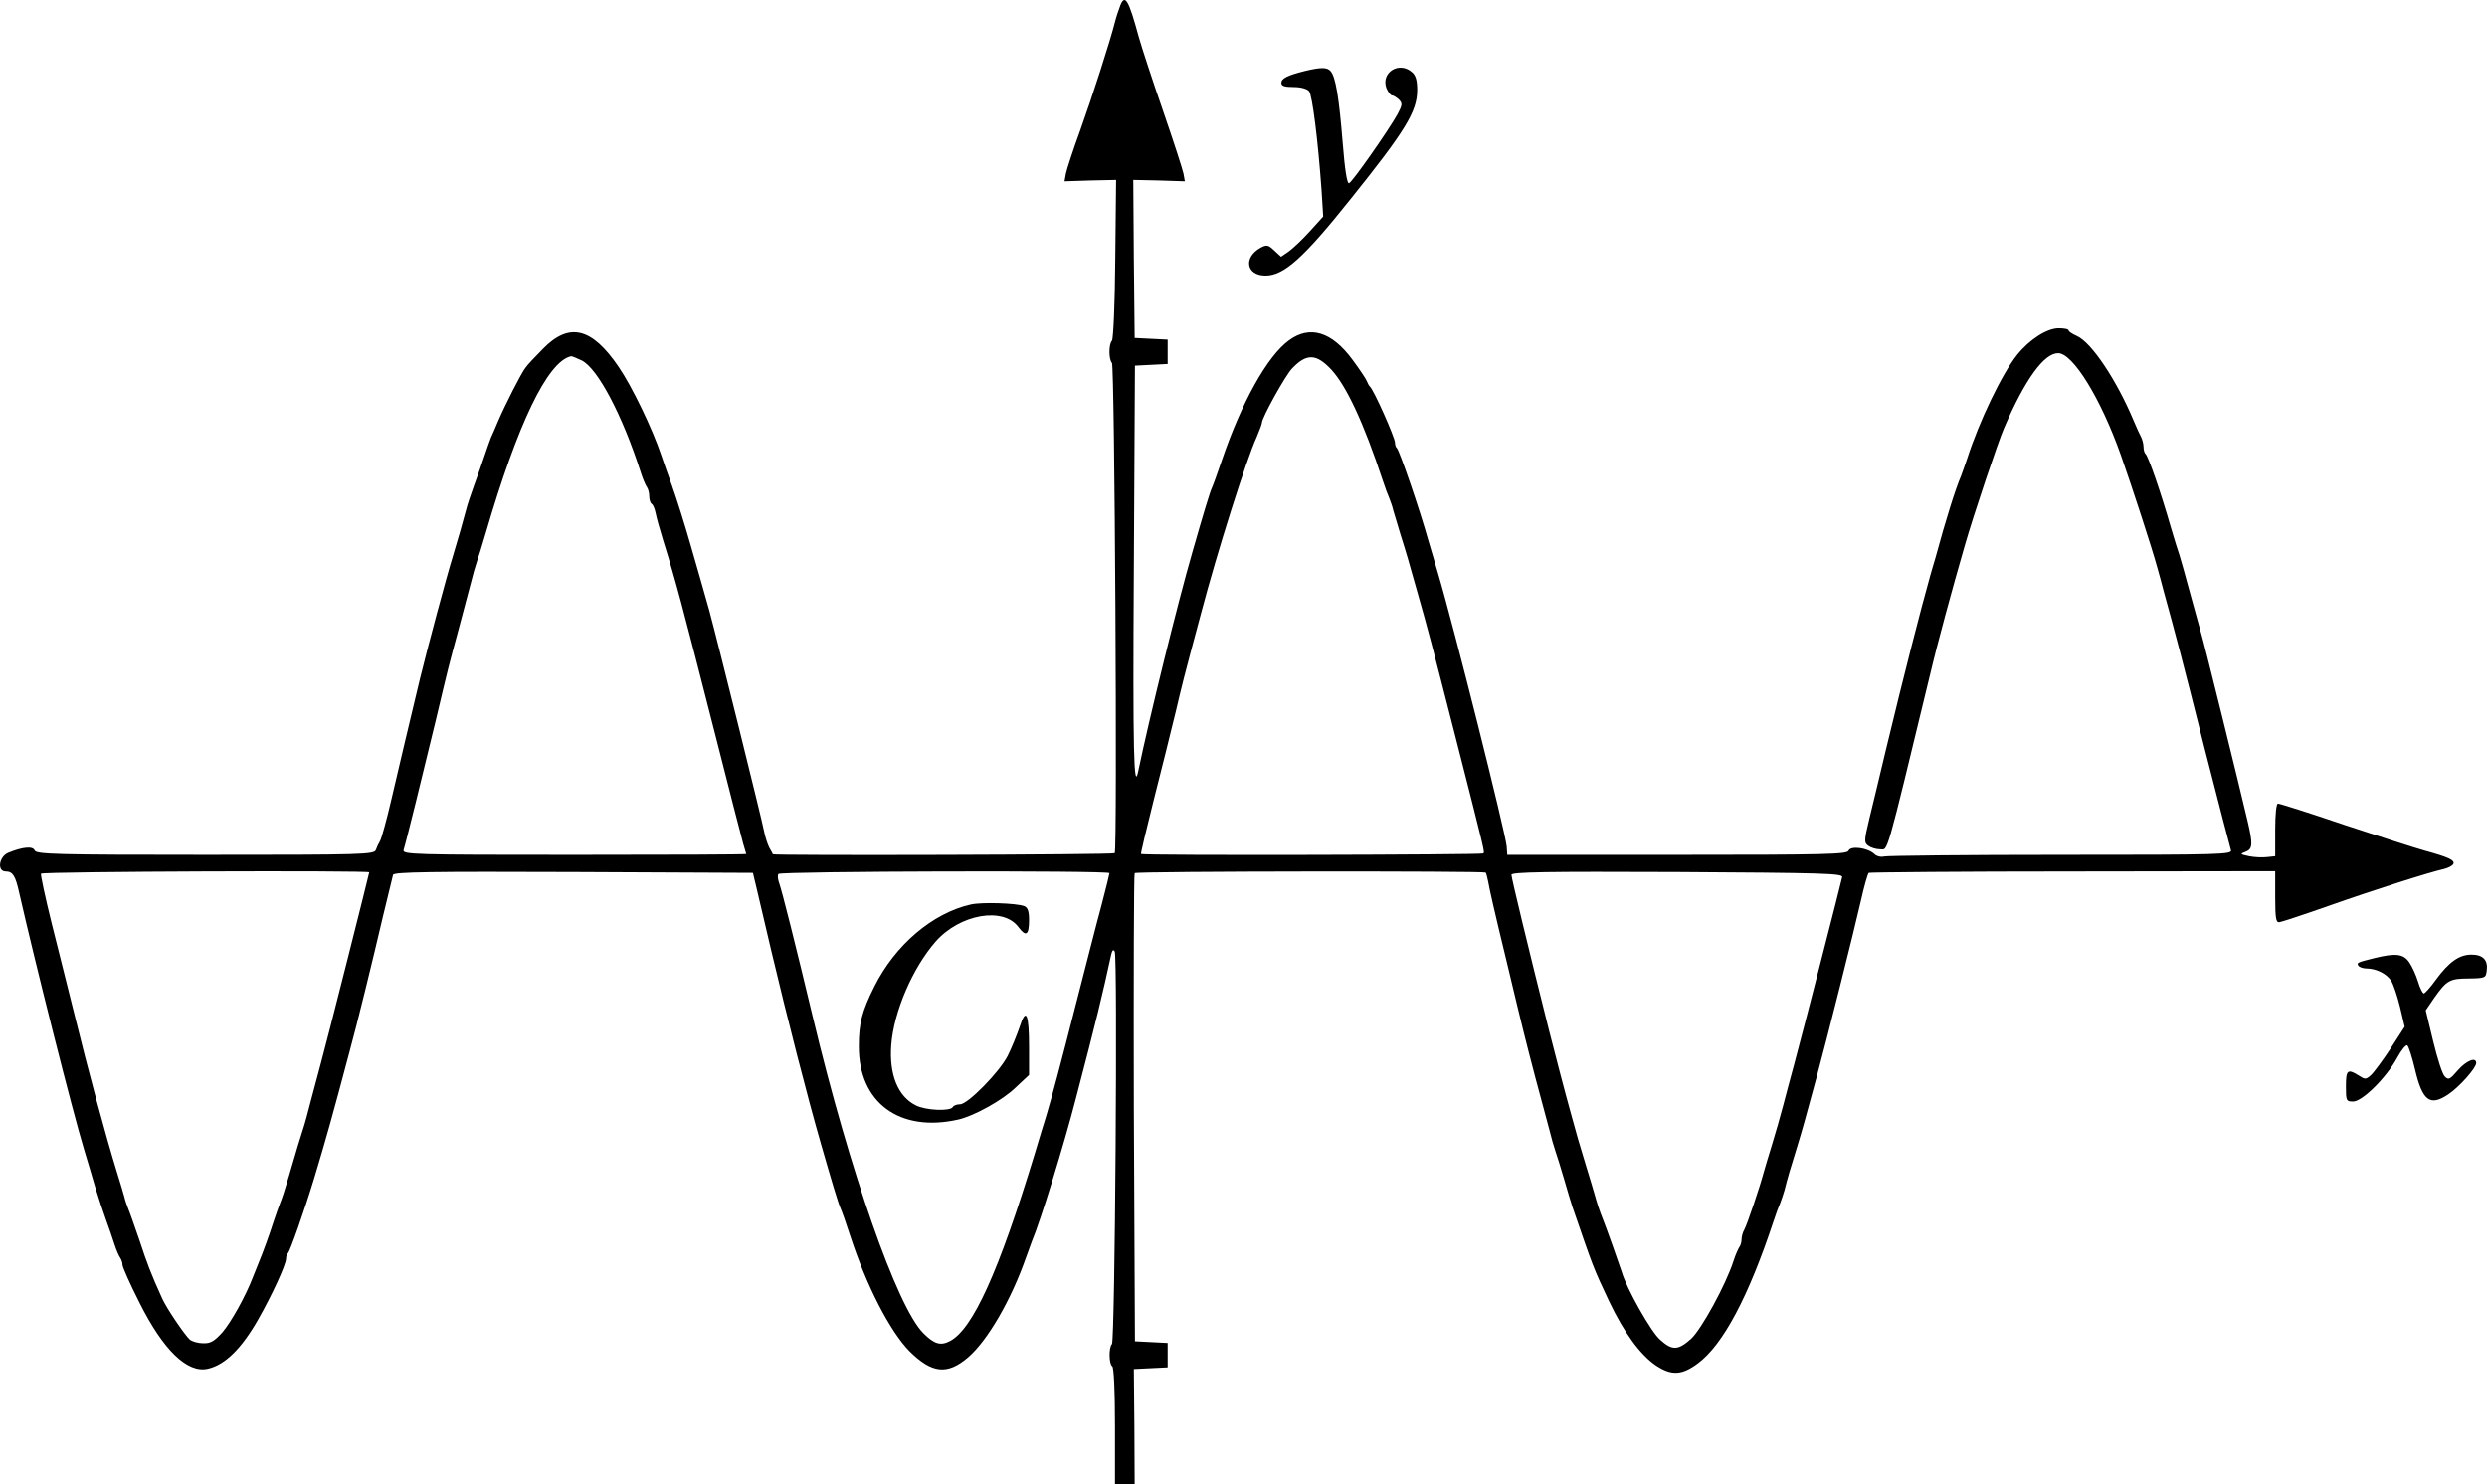 <?xml version="1.0" standalone="no"?>
<!DOCTYPE svg PUBLIC "-//W3C//DTD SVG 20010904//EN"
 "http://www.w3.org/TR/2001/REC-SVG-20010904/DTD/svg10.dtd">
<svg version="1.0" xmlns="http://www.w3.org/2000/svg"
 width="897.07pt" height="535.399pt" viewBox="0 0 897.07 535.399"
 preserveAspectRatio="xMidYMid meet">
<g transform="translate(-96.816,624.399) scale(0.1,-0.1)"
fill="#000000" stroke="none">
<g>
<path d="M5009 6224 c-6 -16 -15 -42 -19 -59 -18 -71 -82 -270 -125 -390 -26
-71 -49 -142 -52 -157 l-5 -28 93 3 93 2 -3 -285 c-1 -157 -7 -289 -12 -295
-12 -12 -12 -68 0 -80 10 -11 20 -1760 10 -1769 -6 -6 -1231 -9 -1233 -4 -1 2
-6 13 -13 24 -6 12 -15 39 -19 60 -7 39 -169 691 -197 794 -14 51 -46 162 -67
235 -24 84 -50 166 -69 220 -12 33 -29 80 -37 105 -32 96 -105 248 -154 320
-97 143 -179 163 -274 65 -28 -28 -56 -58 -62 -67 -15 -18 -76 -139 -99 -193
-9 -22 -21 -49 -26 -60 -4 -11 -15 -40 -23 -65 -8 -25 -25 -72 -37 -105 -12
-33 -26 -75 -30 -92 -14 -53 -26 -94 -48 -168 -22 -71 -91 -329 -118 -440 -39
-164 -75 -313 -103 -435 -17 -74 -36 -142 -41 -150 -5 -8 -12 -23 -15 -32 -6
-17 -44 -18 -615 -18 -542 0 -610 2 -616 16 -6 16 -43 13 -96 -9 -33 -15 -40
-67 -8 -67 25 0 35 -16 48 -75 58 -255 192 -788 235 -930 11 -38 30 -99 40
-135 11 -36 28 -87 38 -115 10 -27 24 -68 31 -90 7 -22 17 -44 21 -49 4 -6 8
-17 8 -25 0 -8 27 -69 61 -136 86 -172 173 -256 247 -239 62 14 122 73 182
179 49 86 100 197 100 218 0 8 3 17 7 20 8 9 58 150 95 272 41 136 65 221 127
455 28 102 83 327 121 490 18 74 34 141 36 148 3 10 138 12 651 10 l647 -3 12
-50 c6 -27 31 -131 54 -230 58 -244 129 -523 180 -700 37 -129 62 -213 70
-230 5 -11 21 -56 35 -100 59 -181 144 -345 214 -416 81 -80 136 -86 211 -22
71 61 156 208 210 363 7 19 16 44 20 55 31 73 117 352 160 520 73 279 95 371
126 514 4 17 8 21 13 12 11 -17 1 -1404 -10 -1416 -12 -12 -11 -72 1 -80 6 -4
10 -87 10 -216 l0 -209 35 0 36 0 -1 207 -2 208 61 3 61 3 0 44 0 44 -59 3
-59 3 -4 842 c-1 463 0 844 3 847 7 7 1260 8 1266 2 2 -2 6 -16 9 -32 6 -33
17 -84 74 -319 51 -214 61 -254 98 -395 17 -63 38 -142 47 -175 8 -33 19 -71
24 -85 5 -14 19 -59 31 -100 12 -41 25 -86 30 -100 76 -221 75 -219 132 -340
54 -114 113 -194 169 -232 56 -37 93 -36 151 7 91 67 183 240 274 515 8 25 19
54 24 65 4 11 11 31 15 45 10 41 22 81 45 155 21 69 28 95 70 250 35 128 136
531 160 637 12 54 25 100 29 103 5 2 336 5 737 5 l729 1 0 -93 c0 -77 3 -93
15 -91 8 1 87 27 175 58 161 57 365 122 419 134 16 4 31 12 34 19 4 13 -16 23
-103 47 -33 9 -163 51 -290 93 -126 43 -234 77 -240 77 -6 0 -10 -38 -10 -95
l0 -95 -29 -3 c-16 -2 -45 -1 -65 3 -33 7 -34 8 -13 16 26 10 27 27 7 112 -31
133 -157 644 -166 672 -5 17 -18 64 -29 105 -35 128 -42 154 -50 180 -5 14
-19 59 -31 100 -38 132 -81 256 -92 267 -4 3 -7 15 -7 25 0 10 -4 26 -9 36 -5
9 -17 35 -26 57 -62 148 -152 283 -205 307 -16 7 -30 16 -30 20 0 5 -16 8 -36
8 -42 0 -105 -40 -150 -96 -55 -69 -136 -238 -180 -374 -8 -25 -19 -54 -23
-65 -19 -44 -54 -155 -92 -295 -6 -19 -14 -48 -19 -65 -35 -125 -92 -347 -159
-625 -21 -91 -49 -203 -60 -250 -19 -79 -19 -86 -4 -97 9 -7 28 -13 43 -13 29
0 17 -44 180 630 26 111 81 313 125 465 31 109 121 377 142 425 76 176 144
270 195 270 53 0 154 -163 227 -370 42 -120 114 -341 131 -405 5 -16 15 -55
23 -85 42 -152 66 -243 147 -565 49 -192 92 -358 95 -367 7 -17 -26 -18 -611
-18 -341 0 -628 -3 -640 -6 -12 -3 -27 1 -35 9 -23 22 -85 31 -93 12 -5 -13
-78 -15 -618 -15 l-613 0 -2 30 c-4 49 -191 795 -249 990 -14 47 -29 99 -34
115 -30 108 -103 321 -113 332 -4 3 -7 12 -7 20 0 18 -77 192 -91 203 -3 3 -8
12 -11 20 -3 8 -26 42 -51 76 -75 102 -154 126 -230 70 -78 -57 -171 -225
-241 -431 -15 -44 -31 -89 -36 -100 -8 -17 -32 -97 -70 -230 -53 -182 -158
-609 -196 -793 -16 -79 -20 68 -16 725 l4 738 59 3 59 3 0 44 0 44 -60 3 -59
3 -3 285 -2 285 93 -2 93 -3 -5 28 c-3 15 -36 117 -74 227 -38 110 -77 229
-87 265 -37 136 -50 157 -67 114z m-1943 -1280 c58 -28 148 -199 215 -409 7
-22 17 -44 21 -49 4 -6 8 -20 8 -32 0 -13 4 -25 9 -28 5 -3 11 -18 14 -33 3
-16 15 -59 27 -98 47 -151 64 -215 189 -705 49 -195 95 -371 100 -390 6 -19
11 -36 11 -37 0 -2 -279 -3 -621 -3 -586 0 -620 1 -615 18 9 28 72 284 116
467 49 207 44 186 80 320 16 61 36 137 45 170 8 33 19 71 24 85 5 14 19 59 31
100 115 395 223 620 308 639 2 1 19 -6 38 -15z m2705 -34 c54 -59 116 -191
185 -400 8 -25 19 -54 24 -65 4 -11 11 -29 13 -40 3 -11 15 -51 27 -90 23 -73
26 -84 60 -205 39 -137 51 -183 137 -520 112 -440 107 -419 101 -425 -5 -5
-1229 -8 -1234 -2 -2 1 19 88 45 192 27 105 63 251 81 325 17 74 40 164 50
200 9 36 28 103 40 150 59 224 163 554 201 637 10 24 19 47 19 52 0 18 83 168
108 195 53 56 88 55 143 -4z m-3471 -1813 c0 -5 -155 -619 -174 -687 -8 -30
-24 -91 -36 -135 -11 -44 -24 -91 -29 -105 -10 -30 -22 -71 -51 -170 -12 -41
-26 -84 -31 -95 -4 -11 -15 -40 -23 -65 -14 -44 -38 -112 -57 -157 -5 -13 -13
-33 -18 -45 -27 -71 -80 -165 -111 -201 -29 -32 -43 -40 -69 -39 -18 0 -39 6
-48 13 -18 16 -84 113 -100 149 -40 88 -54 125 -82 210 -18 52 -36 104 -41
115 -4 11 -11 29 -13 40 -3 11 -15 52 -27 90 -41 133 -103 363 -156 580 -21
83 -56 226 -80 320 -23 93 -40 173 -38 177 5 8 1184 12 1184 5z m2670 -3 c0
-3 -13 -56 -29 -117 -17 -62 -57 -220 -91 -352 -57 -224 -87 -337 -109 -410
-5 -16 -24 -77 -41 -135 -129 -424 -223 -631 -305 -674 -34 -18 -57 -11 -96
28 -95 94 -267 588 -399 1141 -62 260 -112 458 -121 482 -5 14 -7 29 -3 34 6
10 1194 13 1194 3z m2643 -14 c-3 -17 -141 -556 -173 -675 -12 -44 -30 -111
-40 -150 -10 -38 -28 -101 -40 -140 -12 -38 -25 -83 -30 -100 -14 -53 -60
-189 -70 -207 -6 -10 -10 -26 -10 -36 0 -10 -4 -22 -8 -27 -4 -6 -14 -28 -21
-50 -28 -87 -116 -247 -153 -281 -47 -42 -68 -43 -112 -3 -32 27 -122 187
-138 244 -8 25 -57 163 -68 190 -12 30 -21 57 -30 90 -5 17 -18 62 -30 100
-12 39 -25 84 -30 100 -5 17 -16 57 -25 90 -21 75 -59 221 -79 300 -80 319
-136 552 -136 563 0 10 123 12 598 10 524 -3 597 -5 595 -18z"/>
<g>
<path d="M4470 2981 c-138 -31 -273 -146 -348 -296 -45 -90 -56 -133 -56 -215
-1 -204 147 -313 359 -265 57 13 160 70 207 116 l48 45 0 100 c0 123 -11 145
-34 73 -10 -29 -29 -76 -43 -104 -30 -59 -144 -175 -172 -175 -11 0 -23 -4
-26 -10 -10 -16 -98 -12 -133 6 -65 32 -97 111 -89 218 9 120 77 278 160 373
87 99 244 127 299 52 27 -36 38 -29 38 26 0 32 -5 45 -17 50 -28 11 -154 15
-193 6z"/>
</g>
</g>
<g>
<path d="M5675 5988 c-64 -16 -85 -27 -85 -43 0 -11 11 -15 44 -15 26 0 48 -6
56 -15 12 -15 32 -176 45 -356 l6 -96 -47 -52 c-26 -29 -60 -61 -76 -73 l-29
-20 -25 23 c-21 20 -27 21 -48 10 -64 -35 -53 -101 17 -101 66 0 137 63 306
275 199 248 241 317 241 394 0 34 -5 53 -18 64 -46 42 -114 0 -93 -57 6 -14
15 -26 20 -26 5 0 16 -7 25 -15 13 -14 13 -19 -5 -53 -33 -59 -163 -245 -175
-249 -7 -2 -15 48 -23 149 -13 160 -25 234 -43 255 -12 15 -35 15 -93 1z"/>
</g>
<g>
<path d="M9535 2788 c-64 -16 -67 -17 -60 -28 3 -5 17 -10 30 -10 34 0 72 -19
88 -44 8 -12 22 -54 32 -94 l17 -72 -51 -79 c-29 -44 -61 -87 -71 -96 -18 -16
-21 -16 -44 -1 -40 25 -46 20 -46 -39 0 -52 1 -55 26 -55 33 0 120 86 159 158
16 29 32 49 37 44 5 -5 17 -43 27 -85 27 -115 54 -135 119 -92 41 27 102 96
102 114 0 23 -35 9 -66 -26 -29 -34 -34 -36 -47 -23 -9 8 -27 65 -42 127 l-27
112 30 44 c45 64 56 71 125 71 60 1 62 2 65 29 5 38 -14 57 -55 57 -44 0 -81
-26 -128 -90 -20 -28 -40 -50 -44 -50 -4 0 -14 19 -21 43 -7 23 -21 54 -32 70
-21 30 -49 33 -123 15z"/>
</g>
</g>
</svg>
